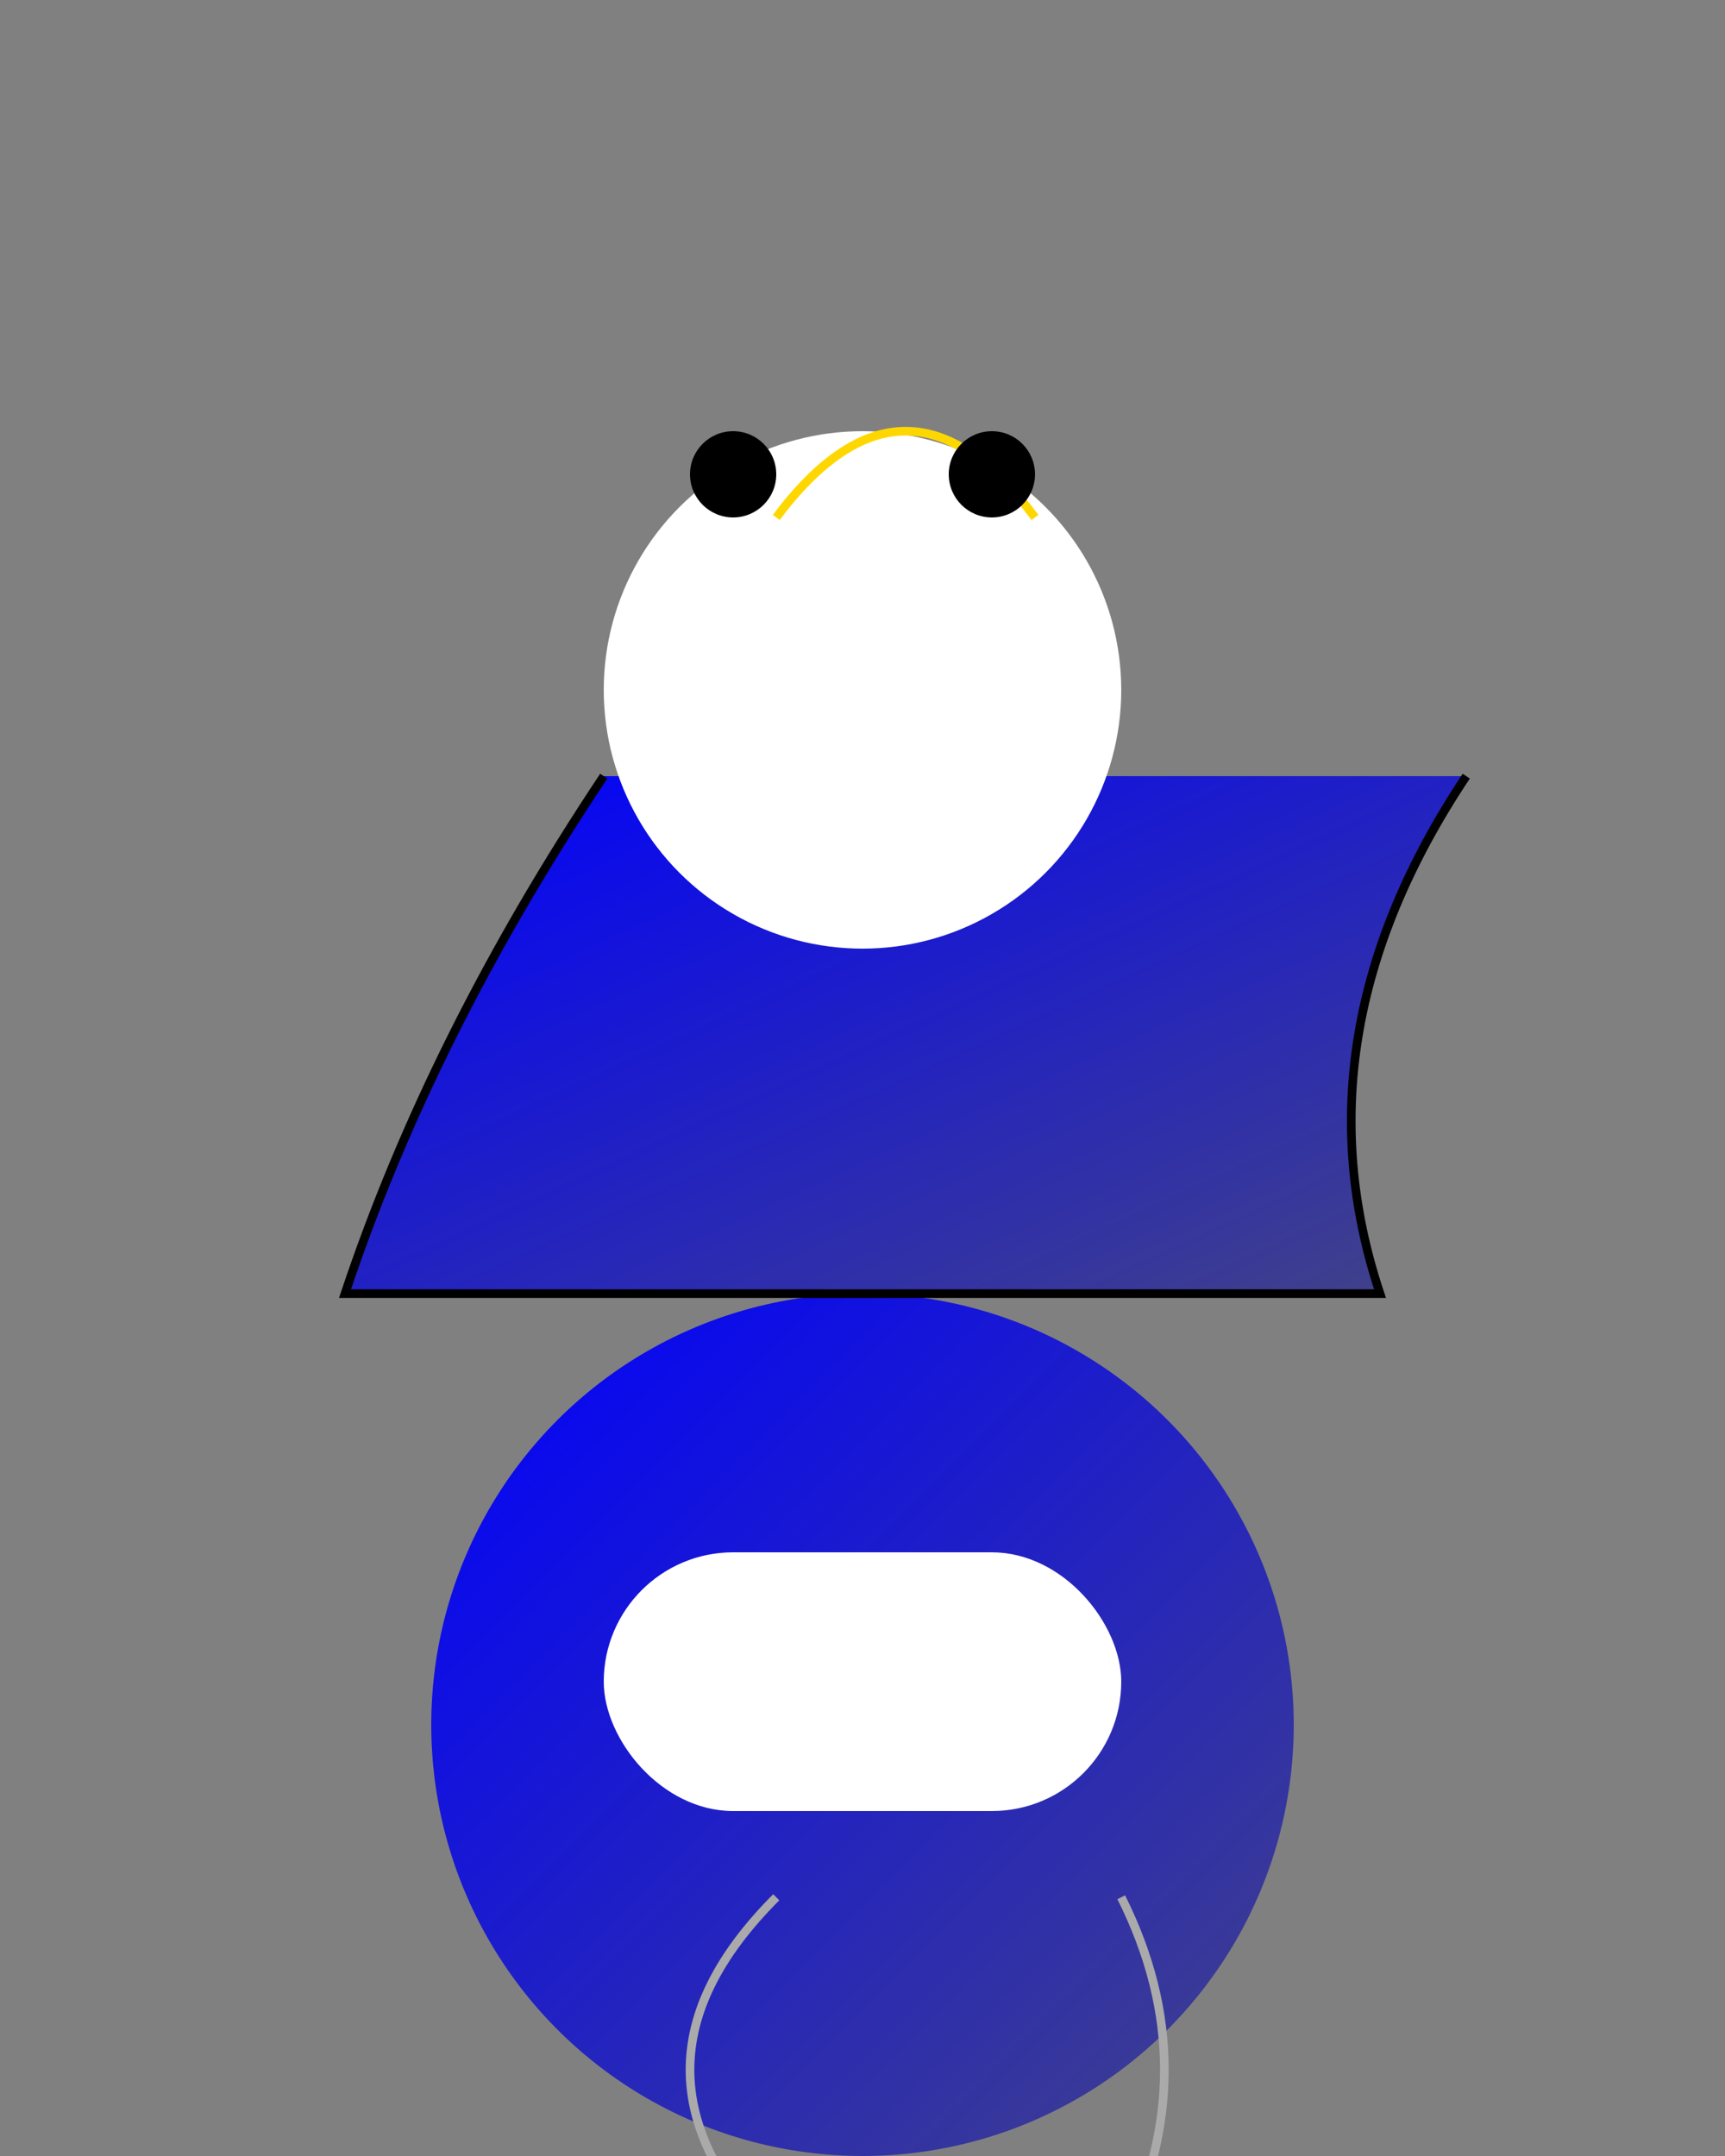 <svg width="200" height="250" xmlns="http://www.w3.org/2000/svg">

  <rect width="100%" height="100%" fill="#808080" stroke="none"/>

  <!-- Gradients -->
  <defs>
    <linearGradient id="gradient1" x1="0%" y1="0%" x2="100%" y2="100%">
      <stop offset="0%" style="stop-color:rgb(0,0,255);stop-opacity:1" />
      <stop offset="100%" style="stop-color:rgb(67,67,134);stop-opacity:1" />
    </linearGradient>
  </defs>

  <!-- Body -->
  <circle cx="100" cy="200" r="50" fill="url(#gradient1)" />

  <!-- Belly -->
  <rect x="70" y="180" width="60" height="30" fill="#FFF" rx="15"/>

  <!-- Wings -->
  <path d="M70,90 Q50,120 40,150 H160 Q150,120 170,90" stroke="black" fill="url(#gradient1)" />

  <!-- Head -->
  <circle cx="100" cy="80" r="30" fill="#FFF">
    <animate attributeName="r" from="30" to="45" dur="2s" repeatCount="indefinite"/>
  </circle>

  <!-- Beak -->
  <path d="M90,60 Q105,40 120,60" stroke="#FFD700" fill="transparent"/>

  <!-- Eyes -->
  <circle cx="85" cy="55" r="5" fill="black"/>
  <circle cx="115" cy="55" r="5" fill="black"/>

  <!-- Feet -->
  <path d="M90,220 Q70,240 90,260" stroke="#AAA" fill="transparent"/>
  <path d="M130,220 Q140,240 130,260" stroke="#AAA" fill="transparent"/>

</svg>
